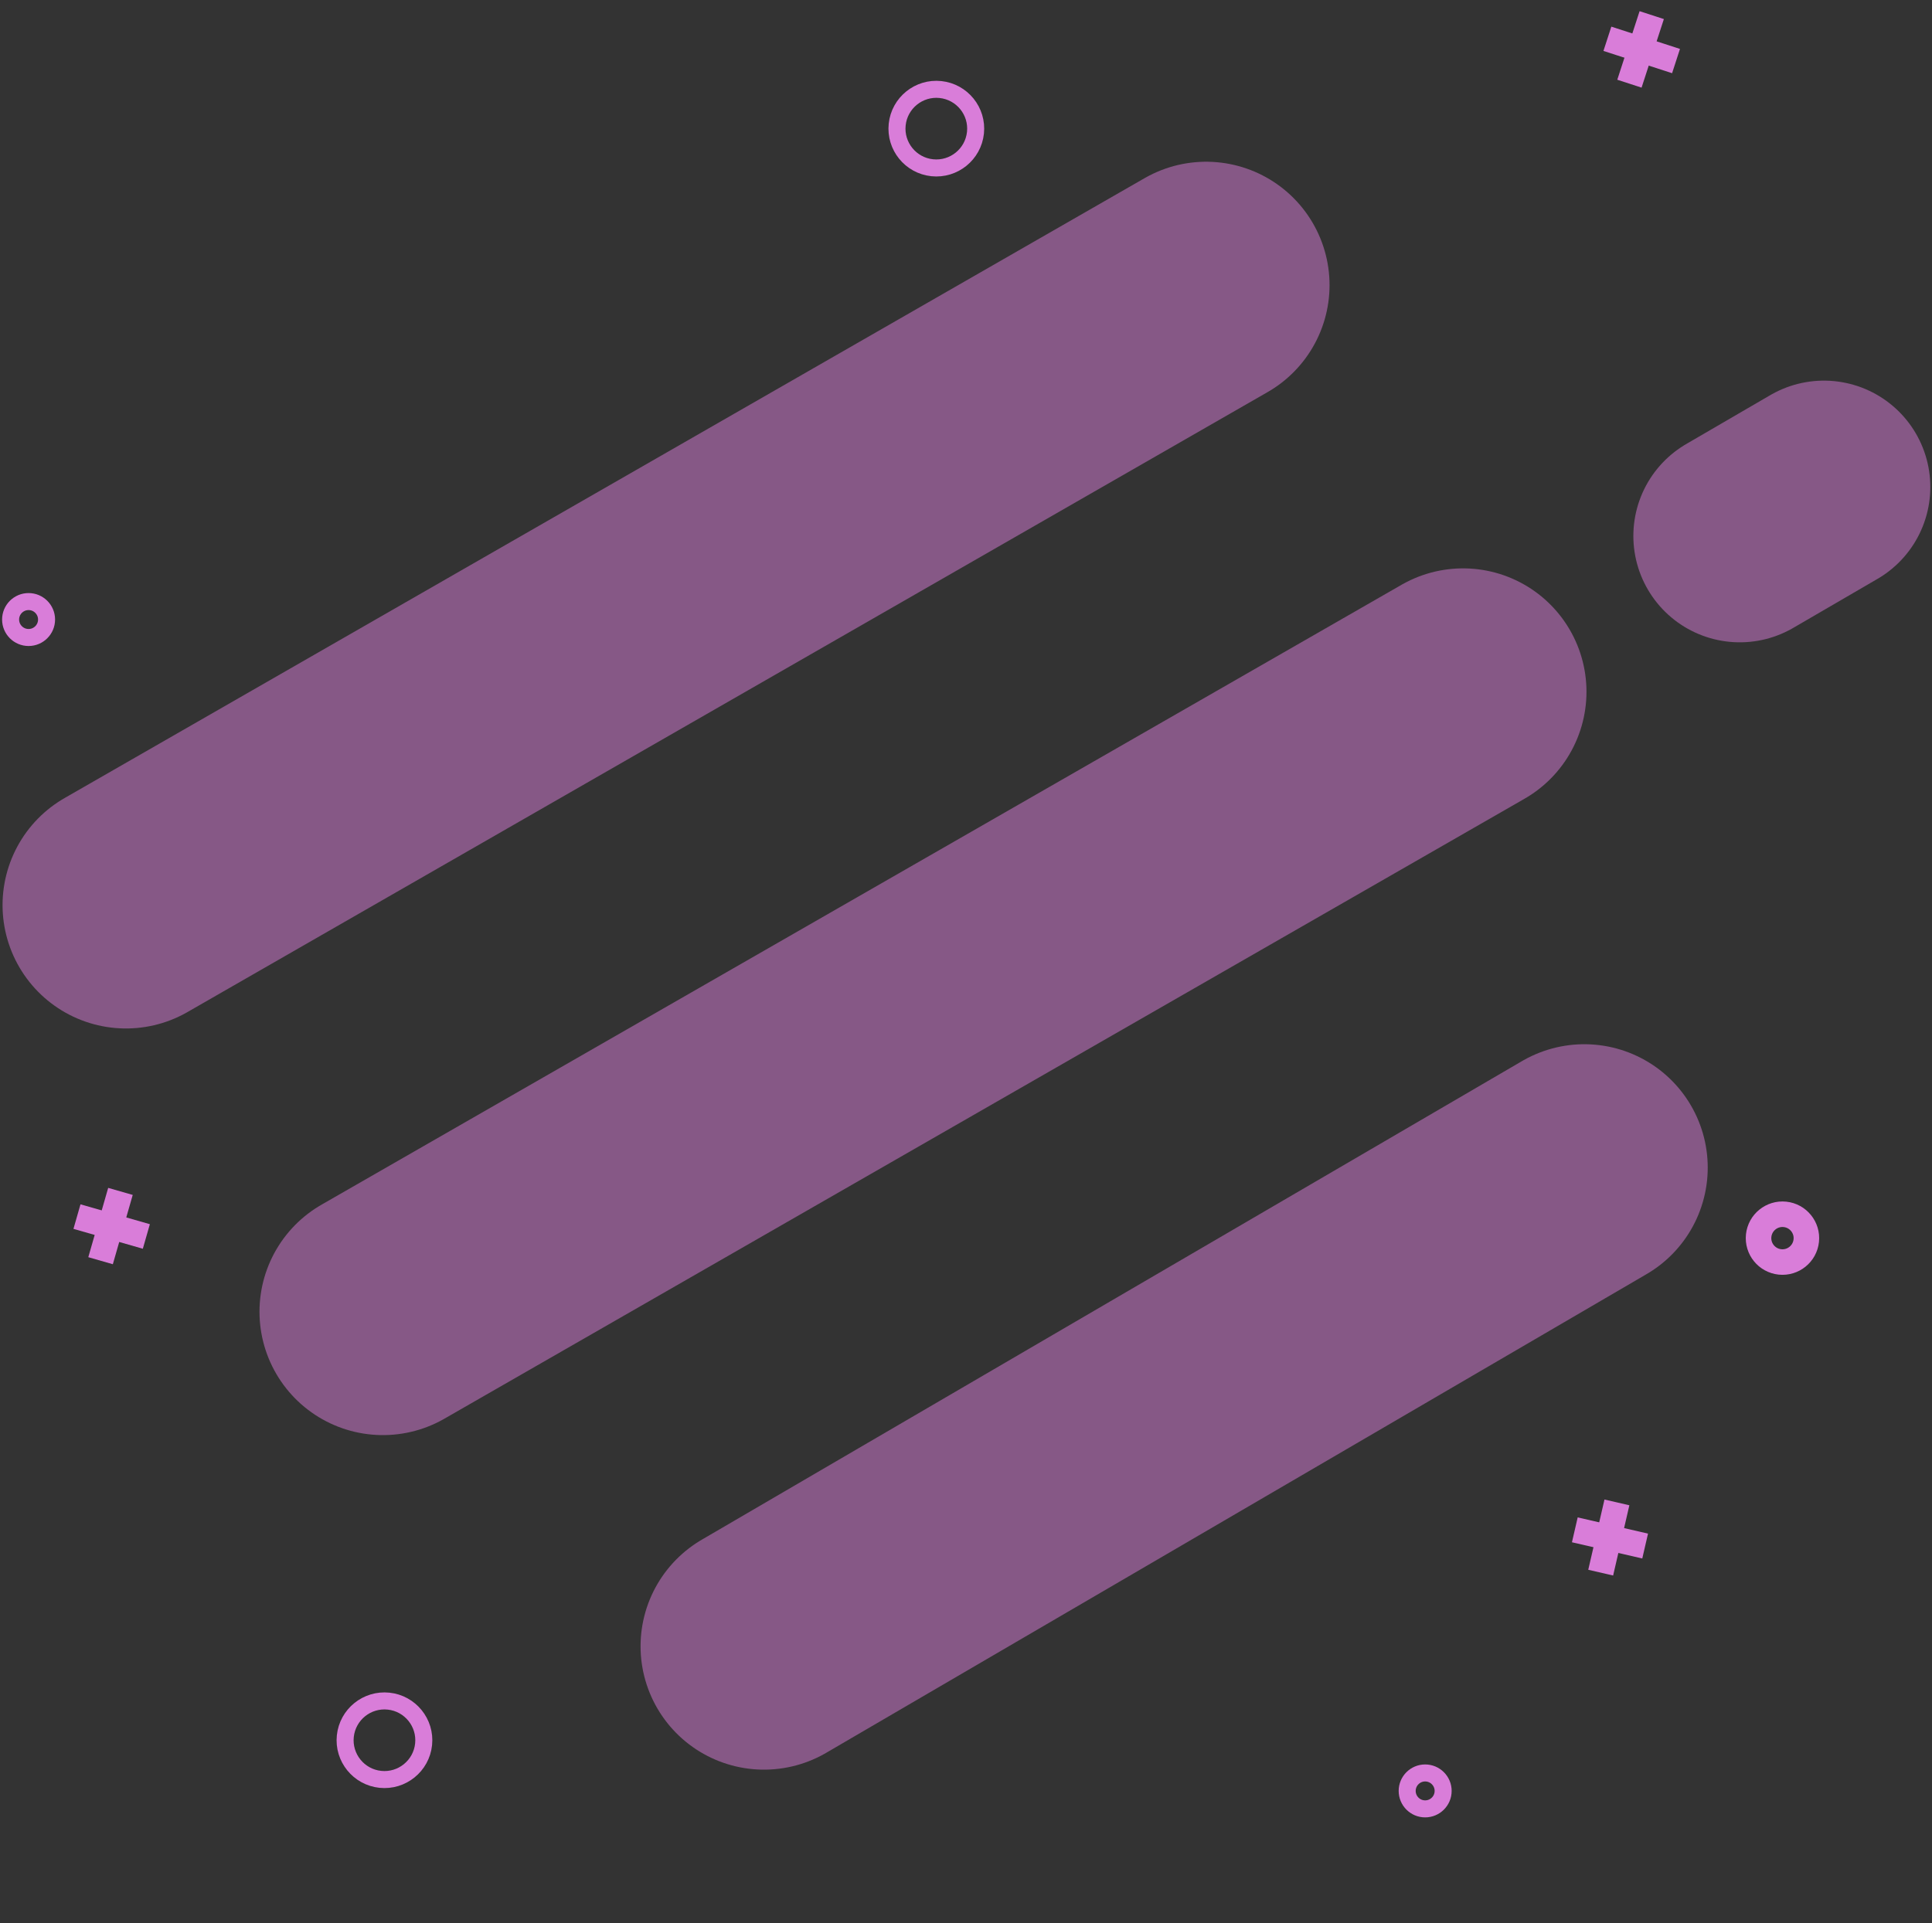 <svg width="227" height="226" viewBox="0 0 227 226" fill="none" xmlns="http://www.w3.org/2000/svg">
<rect x="0" y="0" width="227" height="226" fill="#333333" stroke="none"/>
<g id="Group">
<g id="Group_2" opacity="0.5">
<g id="Group_3">
<path id="Vector" d="M14.8 106.371L141.714 33.508L14.8 106.371Z" fill="white"/>
<path id="Vector_2" d="M14.8 106.371L141.714 33.508" stroke="#D97DD9" stroke-width="29" stroke-linecap="round"/>
</g>
</g>
<g id="Group_4" opacity="0.5">
<g id="Group_5">
<path id="Vector_3" d="M44.989 154.161L171.902 81.298L44.989 154.161Z" fill="white"/>
<path id="Vector_4" d="M44.989 154.161L171.902 81.298" stroke="#D97DD9" stroke-width="29" stroke-linecap="round"/>
</g>
</g>
<g id="Group_6" opacity="0.5">
<g id="Group_7">
<path id="Vector_5" d="M204.411 62.988L214.302 57.234L204.411 62.988Z" fill="white"/>
<path id="Vector_6" d="M204.411 62.988L214.302 57.234" stroke="#D97DD9" stroke-width="25" stroke-linecap="round"/>
</g>
</g>
<g id="Group_8" opacity="0.5">
<g id="Group_9">
<path id="Vector_7" d="M89.763 193.478L186.148 137.223L89.763 193.478Z" fill="white"/>
<path id="Vector_8" d="M89.763 193.478L186.149 137.223" stroke="#D97DD9" stroke-width="29" stroke-linecap="round"/>
</g>
</g>
<g id="Group_10">
<g id="Group_11">
<path id="Vector_9" d="M209.725 142.718C211.268 142.88 212.39 144.264 212.227 145.806C212.065 147.349 210.68 148.47 209.137 148.308C207.593 148.146 206.472 146.762 206.634 145.22C206.797 143.677 208.182 142.556 209.725 142.718Z" stroke="#D97DD9" stroke-width="3"/>
</g>
<g id="Group_12">
<path id="Vector_10" d="M45.655 199.926C48.193 200.192 50.037 202.468 49.77 205.005C49.503 207.541 47.225 209.385 44.687 209.119C42.149 208.852 40.306 206.577 40.573 204.04C40.84 201.503 43.117 199.66 45.655 199.926Z" stroke="#D97DD9" stroke-width="2"/>
</g>
<g id="Group_13">
<path id="Vector_11" d="M110.497 10.522C113.035 10.788 114.879 13.064 114.612 15.601C114.345 18.137 112.068 19.981 109.53 19.715C106.992 19.448 105.148 17.173 105.415 14.636C105.682 12.099 107.96 10.256 110.497 10.522Z" stroke="#D97DD9" stroke-width="2"/>
</g>
</g>
<g id="Group_14">
<g id="Group_15">
<path id="Vector_12" d="M3.358 70.7C4.524 70.7 5.471 71.646 5.471 72.811C5.471 73.976 4.524 74.922 3.358 74.922C2.192 74.922 1.246 73.976 1.246 72.811C1.246 71.646 2.192 70.7 3.358 70.7Z" stroke="#D97DD9" stroke-width="2"/>
</g>
<g id="Group_16">
<path id="Vector_13" d="M167.449 208.367C168.615 208.367 169.562 209.313 169.562 210.478C169.562 211.643 168.615 212.589 167.449 212.589C166.283 212.589 165.336 211.643 165.336 210.478C165.336 209.313 166.283 208.367 167.449 208.367Z" stroke="#D97DD9" stroke-width="2"/>
</g>
</g>
<g id="Group_17">
<g id="Group_18">
<path id="Vector_14" d="M191.449 9.835L194.07 1.777" stroke="#D97DD9" stroke-width="3"/>
</g>
<g id="Group_19">
<path id="Vector_15" d="M188.86 4.558L196.925 7.176" stroke="#D97DD9" stroke-width="3"/>
</g>
</g>
<g id="Group_20">
<g id="Group_21">
<path id="Vector_16" d="M11.816 148.165L14.153 140.02" stroke="#D97DD9" stroke-width="3"/>
</g>
<g id="Group_22">
<path id="Vector_17" d="M9.044 142.981L17.195 145.316" stroke="#D97DD9" stroke-width="3"/>
</g>
</g>
<g id="Group_23">
<g id="Group_24">
<path id="Vector_18" d="M188.073 184.826L189.98 176.57" stroke="#D97DD9" stroke-width="3"/>
</g>
<g id="Group_25">
<path id="Vector_19" d="M185.033 179.794L193.296 181.7" stroke="#D97DD9" stroke-width="3"/>
</g>
</g>
</g>
</svg>

